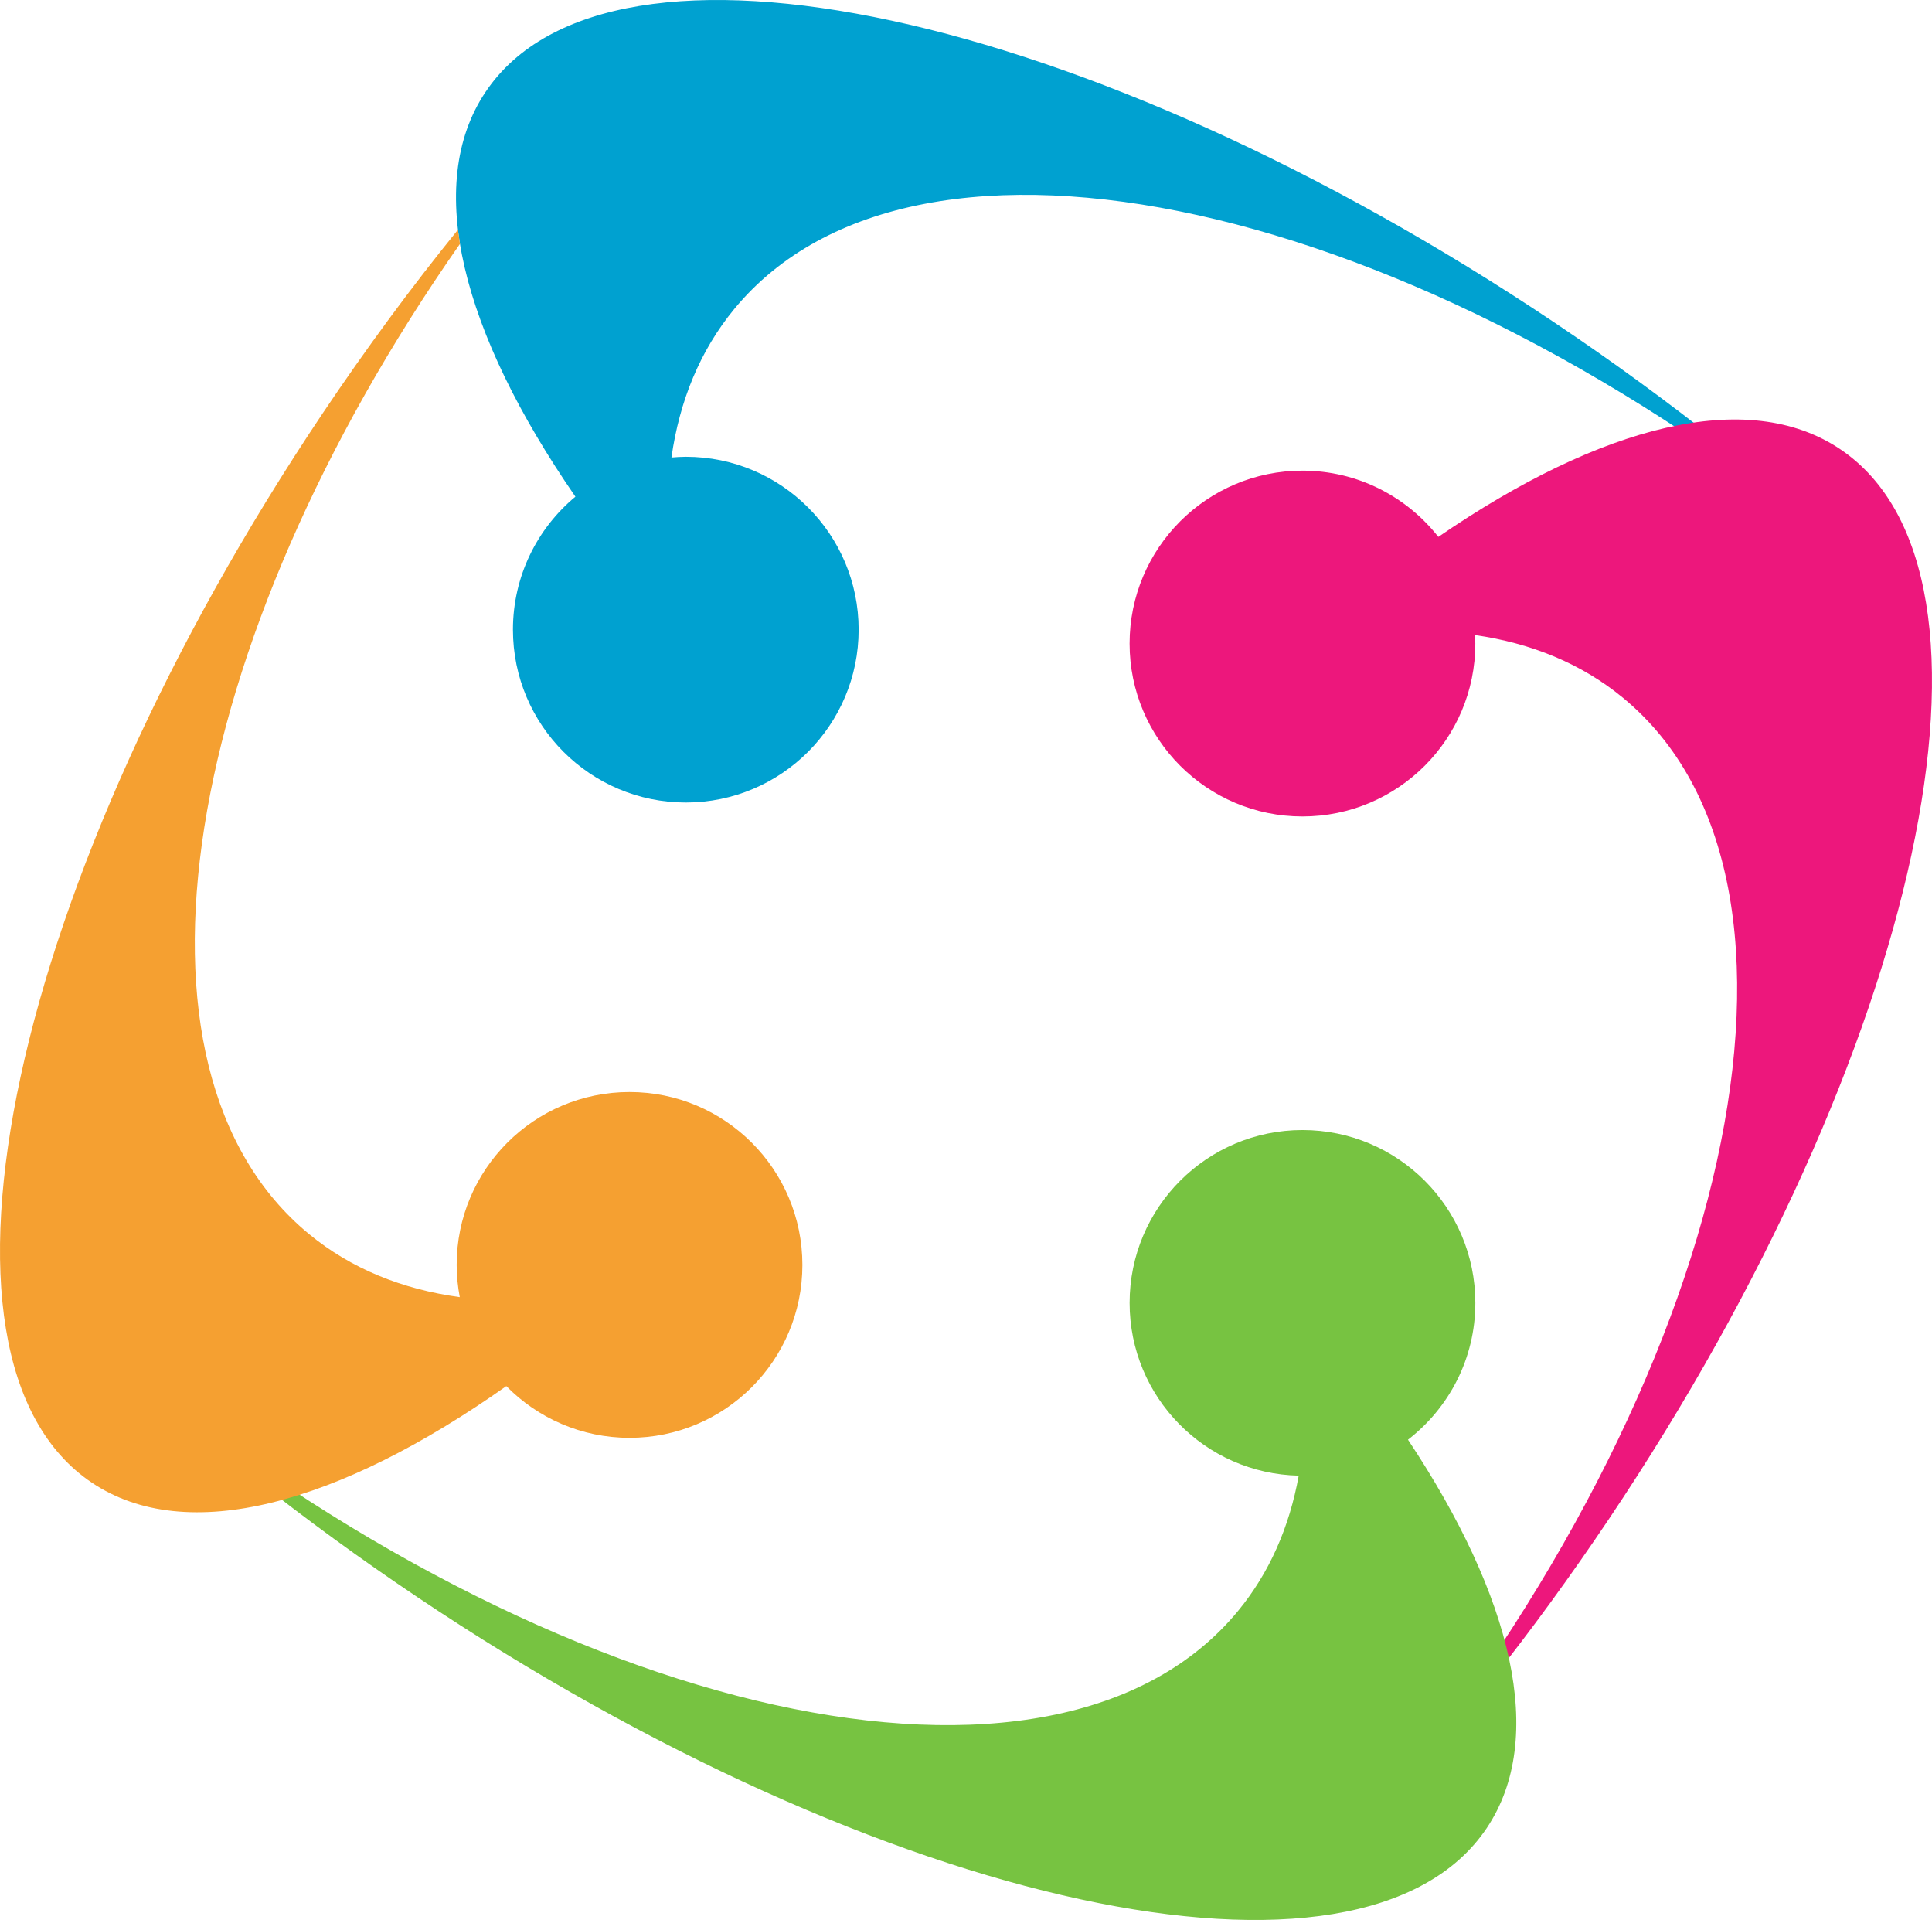 <svg version="1.1" id="图层_1" x="0px" y="0px" width="178px" height="176.861px" viewBox="0 0 178 176.861" enable-background="new 0 0 178 176.861" xml:space="preserve" xmlns:xml="http://www.w3.org/XML/1998/namespace" xmlns="http://www.w3.org/2000/svg" xmlns:xlink="http://www.w3.org/1999/xlink">
  <path fill="#00A1D0" d="M143.254,29.736C100.279,0.933,56.17-8.588,44.736,8.468C39,17.028,42.59,30.657,53.013,45.75
	c-3.515,2.921-5.754,7.324-5.754,12.25c0,8.795,7.13,15.925,15.925,15.925S79.109,66.795,79.109,58s-7.13-15.925-15.925-15.925
	c-0.446,0-0.885,0.031-1.322,0.067c0.743-5.216,2.633-9.852,5.787-13.677C84.45,8.078,130.438,18.226,170.361,51.13
	c0.404,0.334,0.802,0.67,1.201,1.004C163.379,44.443,153.846,36.835,143.254,29.736z" class="color c1"/>
  <path fill="#ED177C" d="M169.531,41.368c-8.51-5.705-22.027-2.194-37.014,8.087c-2.916-3.71-7.435-6.101-12.519-6.101
	c-8.796,0-15.926,7.131-15.926,15.927c0,8.795,7.13,15.926,15.926,15.926s15.926-7.131,15.926-15.926
	c0-0.265-0.026-0.523-0.04-0.785c5.203,0.747,9.829,2.635,13.648,5.782c20.386,16.804,10.236,62.789-22.665,102.716
	c-0.334,0.403-0.669,0.801-1.003,1.198c7.688-8.185,15.297-17.715,22.396-28.308C177.066,96.907,186.588,52.8,169.531,41.368z" class="color c2"/>
  <path fill="#77C341" d="M129.721,132.617c3.77-2.913,6.205-7.465,6.205-12.597c0-8.795-7.13-15.927-15.926-15.927
	s-15.926,7.132-15.926,15.927c0,8.68,6.945,15.724,15.58,15.909c-0.854,4.722-2.684,8.938-5.592,12.466
	c-16.802,20.39-62.788,10.239-102.712-22.666c-0.404-0.332-0.802-0.668-1.2-1.002c8.183,7.688,17.715,15.297,28.308,22.396
	c42.977,28.806,87.085,38.327,98.519,21.271C142.521,160.118,139.352,147.108,129.721,132.617z" class="color c3"/>
  <path fill="#F5A031" d="M58,100.593c-8.796,0-15.926,7.131-15.926,15.927c0,1.015,0.105,2.004,0.286,2.966
	c-5.303-0.722-10.015-2.619-13.895-5.816C10.016,98.464,16.573,59.356,42.375,22.47l-0.184-1.308
	c-4.263,5.26-8.439,10.91-12.454,16.899C0.933,81.039-8.589,125.146,8.469,136.58c8.73,5.851,22.73,2.004,38.179-8.898
	c2.889,2.938,6.906,4.764,11.352,4.764c8.796,0,15.926-7.13,15.926-15.926S66.796,100.593,58,100.593z" class="color c4"/>
</svg>